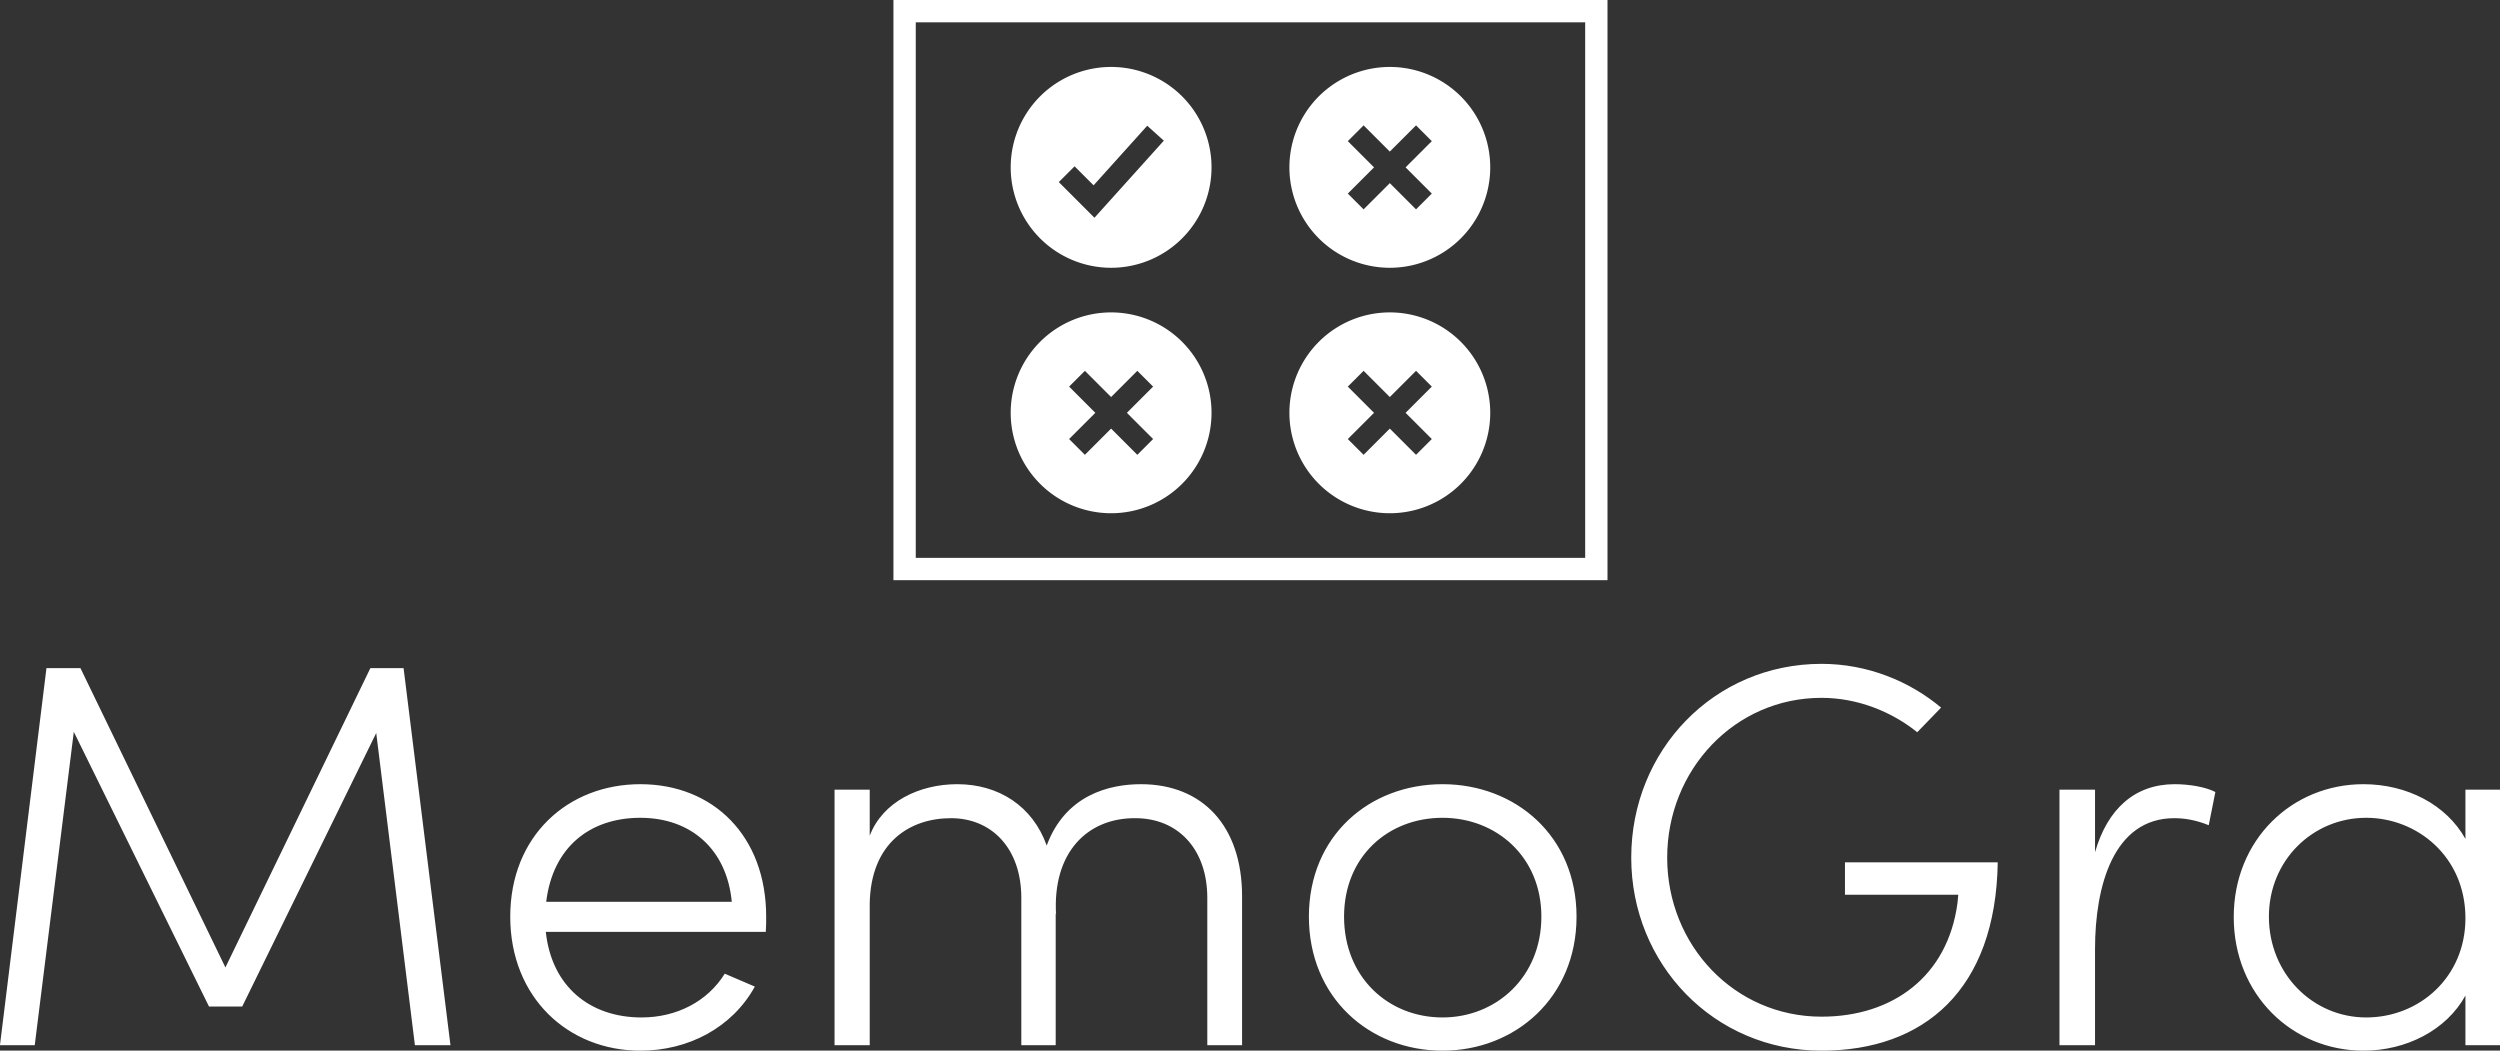 <svg data-v-423bf9ae="" xmlns="http://www.w3.org/2000/svg" viewBox="0 0 387.869 163" class="iconAbove"><rect x="0" y="0" width="387.869" height="163" fill="#333333" stroke="none"/><!----><!----><!----><g data-v-423bf9ae="" id="054ed234-61d8-4bb0-905c-7bfbfa9aed7a" fill="white" transform="matrix(6.062,0,0,6.062,-5.28,100.206)"><path d="M12.40 10.22L11.20 0.57L10.35 0.57L6.64 8.23L2.93 0.57L2.06 0.57L0.87 10.22L1.76 10.22L2.76 2.20L6.22 9.23L7.07 9.23L10.50 2.23L11.49 10.22ZM20.48 6.93C20.48 4.86 19.12 3.54 17.26 3.54C15.41 3.54 13.93 4.86 13.93 6.93C13.93 9.00 15.41 10.36 17.26 10.36C18.49 10.36 19.61 9.77 20.19 8.72L19.42 8.39C18.98 9.10 18.19 9.51 17.29 9.51C15.97 9.51 14.99 8.72 14.84 7.32L20.47 7.32C20.48 7.20 20.48 7.06 20.48 6.93ZM14.85 6.55C15.02 5.15 15.97 4.40 17.26 4.40C18.54 4.40 19.47 5.19 19.60 6.55ZM30.07 3.54C29.27 3.54 28.14 3.81 27.66 5.11C27.30 4.10 26.43 3.54 25.37 3.54C24.40 3.54 23.46 3.99 23.13 4.86L23.13 3.68L22.23 3.68L22.23 10.22L23.13 10.22L23.13 6.59C23.16 5.03 24.16 4.41 25.21 4.41C26.25 4.41 27.01 5.18 27.01 6.45L27.01 10.22L27.89 10.22L27.89 6.83L27.90 6.89C27.80 5.29 28.70 4.40 29.93 4.41C31.01 4.41 31.77 5.19 31.77 6.45L31.77 10.22L32.66 10.22L32.66 6.41C32.66 4.61 31.65 3.54 30.07 3.54ZM37.79 10.36C39.65 10.36 41.22 9.00 41.22 6.93C41.22 4.86 39.65 3.54 37.79 3.54C35.92 3.54 34.37 4.86 34.37 6.93C34.37 9.00 35.92 10.36 37.79 10.36ZM37.79 9.51C36.40 9.51 35.27 8.48 35.27 6.93C35.27 5.39 36.40 4.40 37.79 4.40C39.16 4.40 40.32 5.39 40.32 6.93C40.32 8.48 39.16 9.51 37.79 9.51ZM47.49 10.36C50.11 10.36 51.95 8.81 52.00 5.54L48.09 5.54L48.09 6.37L50.99 6.37L50.97 6.58C50.72 8.46 49.31 9.49 47.49 9.49C45.26 9.49 43.54 7.66 43.54 5.42C43.54 3.18 45.26 1.33 47.49 1.33C48.41 1.33 49.28 1.68 49.94 2.21L50.55 1.58C49.74 0.90 48.66 0.46 47.49 0.46C44.74 0.46 42.62 2.67 42.62 5.42C42.62 8.15 44.74 10.36 47.49 10.36ZM56.53 3.54C55.51 3.54 54.81 4.17 54.49 5.28L54.49 3.68L53.58 3.68L53.58 10.22L54.49 10.22L54.49 7.76C54.49 6.15 54.96 4.41 56.52 4.41C56.76 4.41 57.06 4.45 57.40 4.59L57.57 3.74C57.32 3.61 56.90 3.54 56.53 3.54ZM63.97 3.68L63.97 4.94C63.48 4.06 62.47 3.54 61.36 3.54C59.53 3.54 58.04 4.96 58.04 6.94C58.04 8.93 59.54 10.36 61.36 10.36C62.45 10.36 63.48 9.84 63.97 8.95L63.97 10.22L64.86 10.22L64.86 3.68ZM61.43 9.51C60.06 9.51 58.94 8.39 58.94 6.93C58.94 5.49 60.06 4.40 61.43 4.40C62.73 4.40 63.97 5.39 63.97 6.97C63.97 8.48 62.79 9.51 61.43 9.51Z"></path></g><!----><g data-v-423bf9ae="" id="f2843891-0897-4f53-b932-088ebe006393" transform="matrix(3.462,0,0,3.462,138.615,-10.385)" stroke="none" fill="white"><path d="M0 29h32V3H0v26zM1 4h30v24H1V4z"></path><path d="M9.755 17a4.5 4.5 0 1 0 0 9 4.5 4.5 0 0 0 0-9zm1.882 5.675l-.707.707-1.175-1.175-1.175 1.175-.707-.707L9.048 21.5l-1.175-1.175.707-.707 1.175 1.175 1.175-1.175.707.707-1.175 1.175 1.175 1.175zM22.245 6a4.5 4.5 0 1 0 0 9 4.5 4.5 0 0 0 0-9zm1.882 5.675l-.707.707-1.175-1.175-1.175 1.175-.707-.707 1.175-1.175-1.175-1.175.707-.707 1.175 1.175 1.175-1.175.707.707-1.175 1.175 1.175 1.175zM22.245 17a4.5 4.5 0 1 0 0 9 4.5 4.5 0 0 0 0-9zm1.882 5.675l-.707.707-1.175-1.175-1.175 1.175-.707-.707 1.175-1.175-1.175-1.175.707-.707 1.175 1.175 1.175-1.175.707.707-1.175 1.175 1.175 1.175zM9.755 6a4.5 4.5 0 1 0 0 9 4.5 4.5 0 0 0 0-9zm-.746 6.758L7.411 11.16l.707-.707.852.852 2.404-2.671.744.67-3.109 3.454z"></path></g><!----></svg>